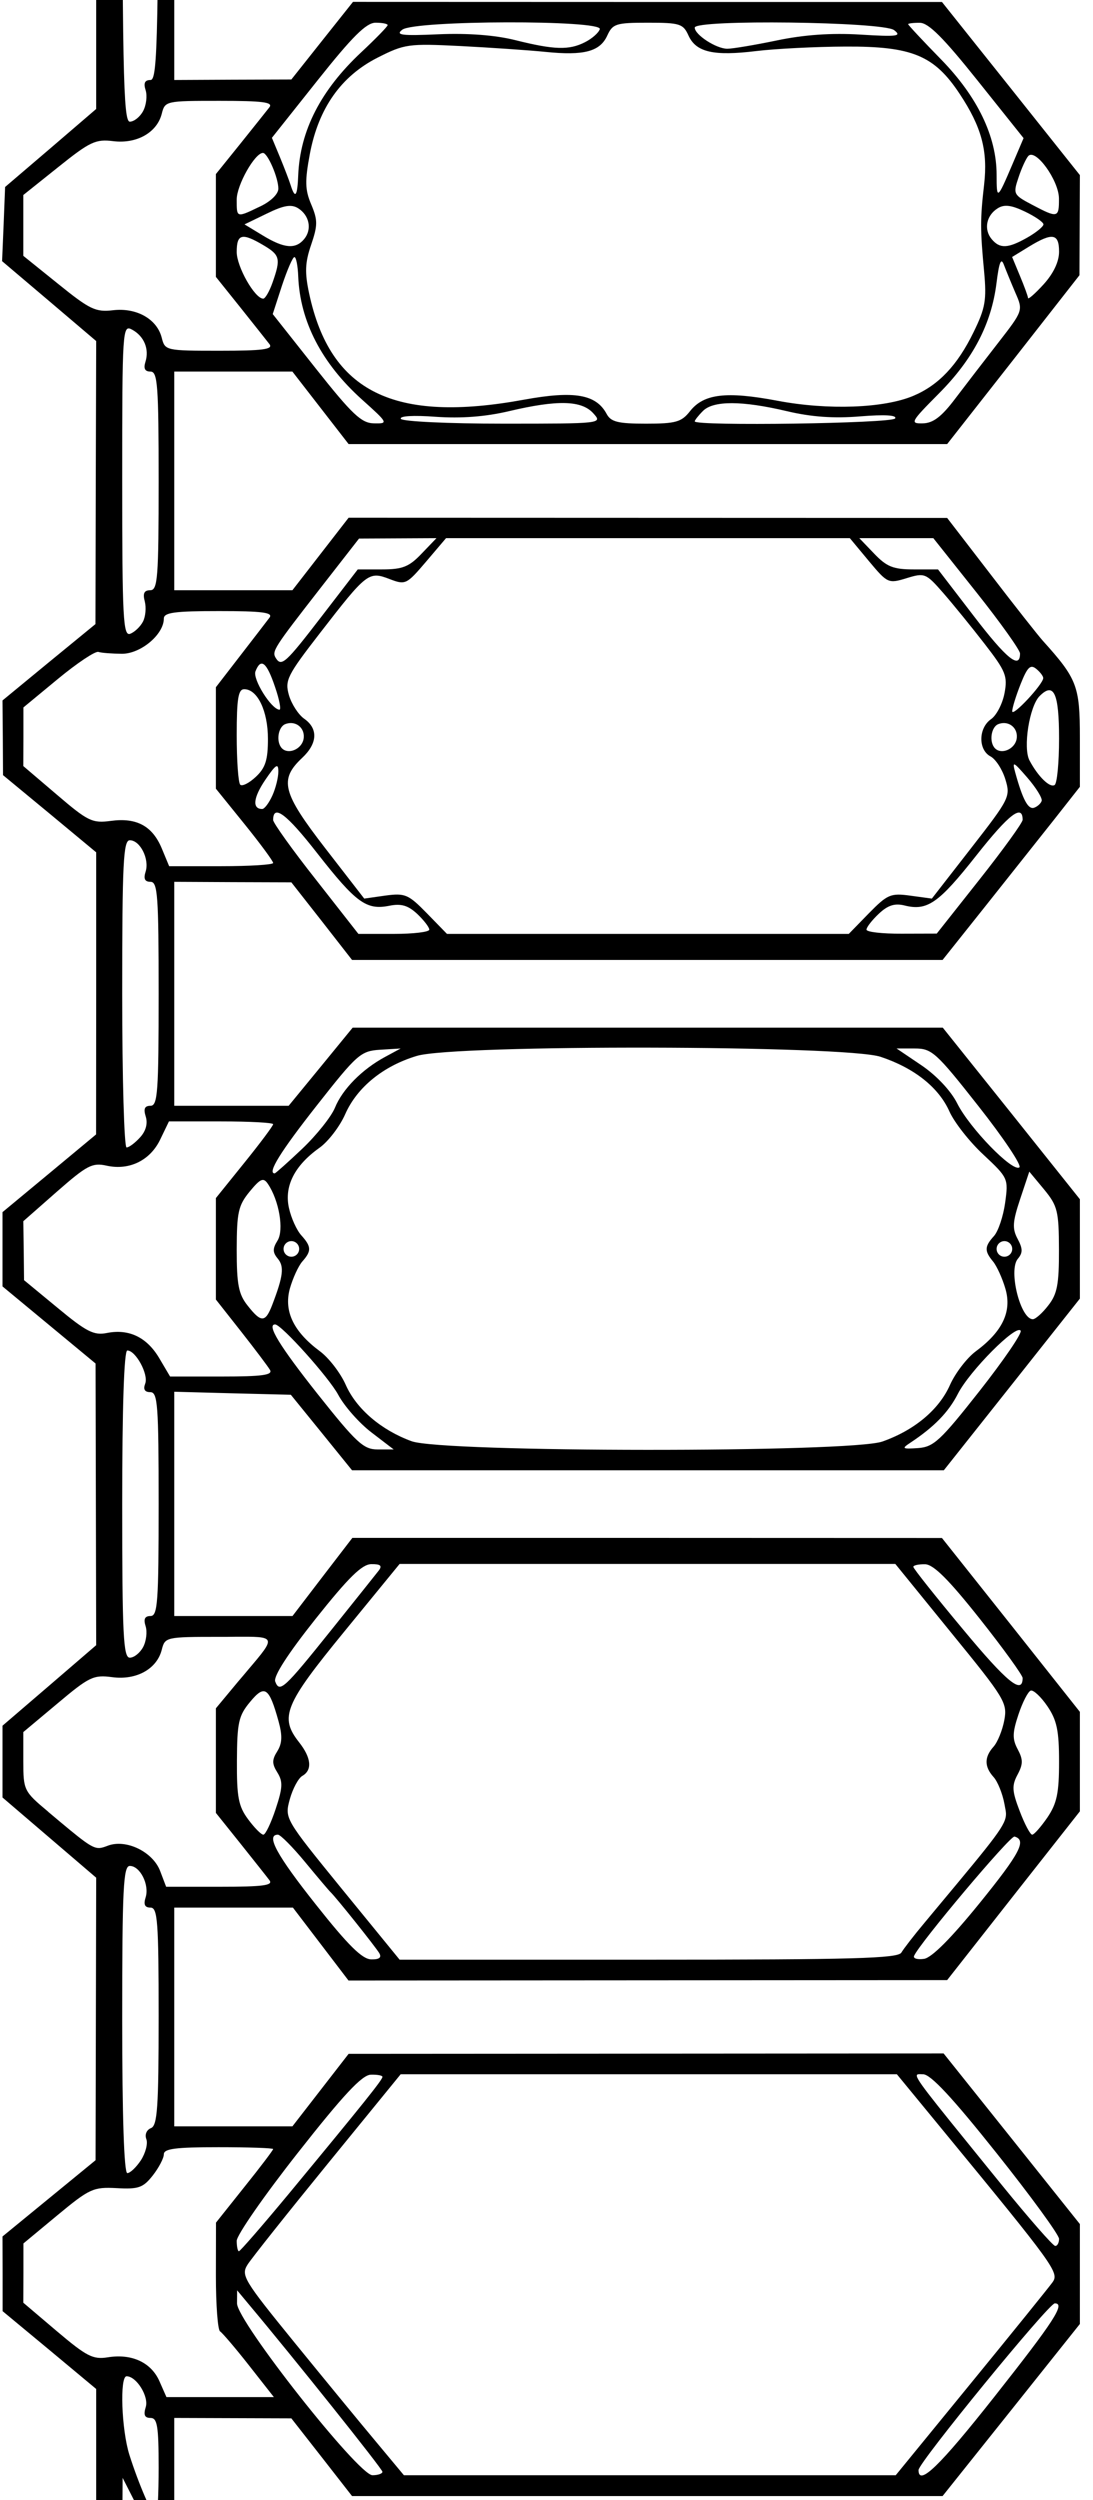 <?xml version="1.0"?>
<svg width="105" height="240" xmlns="http://www.w3.org/2000/svg" xmlns:svg="http://www.w3.org/2000/svg">
 <g class="layer">
  <title>Layer 1</title>
  <path clip-rule="evenodd" d="m9.24,245.84l4.87,4.88l4.86,4.88l160.75,0l160.75,0l4.89,-4.86l4.88,-4.87l0,-160.23l0,-160.24l-4.82,-4.85l-4.81,-4.84l-160.8,0l-160.8,0l-4.88,4.86l-4.89,4.86l0,42.52l0,42.51l-4.37,3.75l-4.38,3.74l-0.14,3.56l-0.15,3.56l4.52,3.83l4.52,3.84l-0.04,13.58l-0.03,13.59l-4.47,3.66l-4.46,3.67l0.03,3.58l0.02,3.59l4.48,3.7l4.47,3.71l0,13.54l-0.01,13.54l-4.49,3.73l-4.5,3.73l0,3.57l0,3.56l4.47,3.7l4.47,3.7l0.03,13.52l0.03,13.52l-4.5,3.87l-4.5,3.86l0,3.45l0,3.44l4.5,3.85l4.5,3.85l-0.03,13.56l-0.03,13.56l-4.47,3.66l-4.47,3.66l0.01,3.59l0,3.58l4.5,3.73l4.49,3.74l0,8.25l0,8.26zm6,-8.98c0,-3.98 -0.13,-4.75 -0.78,-4.75c-0.57,0 -0.69,-0.29 -0.46,-1.04c0.32,-1.01 -0.89,-2.96 -1.84,-2.96c-0.67,0 -0.49,5.13 0.27,7.54c0.87,2.76 2.25,5.95 2.57,5.95c0.13,0 0.24,-2.13 0.24,-4.74zm-1.96,3.95c2.35,4.65 4.76,7.58 8.04,9.77l3.04,2.02l-2.45,0c-2.38,0 -2.54,-0.09 -6.31,-3.88l-3.86,-3.89l0.02,-3.49l0.02,-3.48l1.5,2.95zm23.46,-3.53c0,-0.27 -8.52,-10.93 -12.86,-16.1l-1.1,-1.32l-0.01,1.25c-0.02,1.7 11.66,16.5 13.01,16.5c0.53,0 0.96,-0.15 0.96,-0.33zm0,-37.91c0,0.28 -1.73,2.44 -8.96,11.18c-2.54,3.06 -4.71,5.56 -4.83,5.56c-0.11,0 -0.21,-0.45 -0.21,-1c0,-0.55 2.65,-4.36 5.88,-8.46c4.35,-5.53 6.16,-7.47 7,-7.49c0.61,-0.02 1.12,0.07 1.12,0.21zm56.53,29.41c3.97,-4.85 7.5,-9.22 7.84,-9.69c0.66,-0.93 0.27,-1.47 -10.74,-14.85l-4.21,-5.12l-23.83,0l-23.84,0l-7,8.58c-3.85,4.72 -7.31,9.07 -7.7,9.68c-0.66,1.04 -0.4,1.47 4.5,7.49c2.86,3.51 6.4,7.82 7.86,9.56l2.65,3.18l23.63,0l23.62,0l7.22,-8.83zm-79.21,-23.43c0.16,0.43 -0.08,1.33 -0.52,2.02c-0.45,0.68 -1.04,1.24 -1.31,1.24c-0.31,0 -0.49,-5.48 -0.49,-14.74c0,-12.62 0.11,-14.75 0.73,-14.75c0.99,0 1.9,1.81 1.52,3.02c-0.22,0.69 -0.08,0.98 0.47,0.98c0.68,0 0.78,1.3 0.78,10.45c0,8.77 -0.12,10.48 -0.74,10.72c-0.42,0.17 -0.61,0.62 -0.44,1.06zm81.48,24.71c5.74,-7.27 6.83,-8.95 5.79,-8.95c-0.58,0 -13.09,15.29 -13.09,16c0,1.59 2.01,-0.35 7.3,-7.05zm0.18,-23.39c3.31,4.15 6.02,7.87 6.02,8.25c0,0.38 -0.17,0.69 -0.37,0.68c-0.21,0 -2.52,-2.64 -5.13,-5.85c-0.52,-0.64 -1.01,-1.25 -1.47,-1.81c-5.73,-7.06 -6.9,-8.49 -6.67,-8.77c0.06,-0.07 0.21,-0.06 0.39,-0.06c0.03,0 0.06,0.01 0.09,0.01c0.03,0 0.06,0 0.1,0c0.72,0 2.81,2.24 7.04,7.55zm239.52,44.59c1.49,-0.74 3.78,-2.39 5.1,-3.66l2.4,-2.31l0,-159.64l0,-159.63l-2.42,-2.33c-1.33,-1.28 -3.75,-2.98 -5.37,-3.78l-2.96,-1.45l-152.25,0l-152.25,0l-2.82,1.32c-1.56,0.73 -3.97,2.43 -5.38,3.78l-2.55,2.46l0,40.83l0,40.83l5.63,-0.03l5.62,-0.02l2.96,-3.73l2.96,-3.72l28.29,0.01l28.29,0l6.63,8.31l6.62,8.31l-0.02,4.81l-0.02,4.8l-6.35,8.11l-6.36,8.1l-28.75,0l-28.75,0l-2.7,-3.48l-2.7,-3.48l-5.67,0l-5.68,0l0,10.5l0,10.49l5.68,0l5.67,0l2.7,-3.48l2.7,-3.48l28.75,0.01l28.75,0.01l4.19,5.44c2.3,3 4.55,5.85 5,6.35c3.3,3.66 3.56,4.35 3.56,9.3l0,4.72l-2.51,3.19c-1.39,1.75 -4.36,5.49 -6.6,8.31l-4.08,5.12l-28.36,0l-28.37,0l-2.91,-3.73l-2.92,-3.72l-5.62,-0.02l-5.63,-0.03l0,10.75l0,10.75l5.5,0l5.49,0l3.08,-3.75l3.07,-3.75l28.35,0l28.34,0l6.59,8.23l6.58,8.24l0,4.77l0,4.77l-6.53,8.24l-6.54,8.24l-28.43,0l-28.42,0l-2.94,-3.63l-2.94,-3.62l-5.6,-0.14l-5.6,-0.15l0,10.77l0,10.76l5.68,0l5.68,0l2.87,-3.75l2.88,-3.75l28.32,0l28.32,0.01l6.63,8.34l6.62,8.35l0,4.77l0,4.78l-6.38,8.1l-6.37,8.1l-28.75,0.02l-28.76,0.02l-2.67,-3.5l-2.67,-3.5l-5.7,0l-5.7,0l0,10.5l0,10.5l5.68,0l5.67,0l2.7,-3.48l2.7,-3.48l28.58,-0.02l28.58,-0.02l6.55,8.19l6.54,8.19l0,4.79l0,4.8l-6.59,8.26l-6.6,8.26l-28.36,0l-28.37,0l-2.91,-3.73l-2.92,-3.73l-5.62,-0.02l-5.63,-0.02l0,6.46l0,6.45l2.37,2.37c1.3,1.3 3.72,3 5.37,3.79l3.01,1.42l152.53,0l152.53,0l2.69,-1.34zm-246.42,-66.69c-1.01,1.2 -2.01,2.5 -2.23,2.87c-0.33,0.56 -4.65,0.68 -24.3,0.68l-23.9,0l-5.53,-6.77c-5.52,-6.78 -5.52,-6.78 -5.02,-8.63c0.28,-1.01 0.82,-2.02 1.2,-2.24c0.98,-0.56 0.87,-1.73 -0.3,-3.22c-1.91,-2.42 -1.42,-3.61 4.33,-10.63l5.32,-6.5l23.81,0l23.81,0l5.39,6.63c5.12,6.27 5.39,6.71 5.08,8.37c-0.18,0.96 -0.64,2.1 -1.03,2.54c-0.9,1 -0.9,1.92 0,2.92c0.39,0.43 0.86,1.59 1.04,2.57c0.02,0.09 0.03,0.18 0.05,0.27c0.05,0.24 0.09,0.45 0.1,0.65c0.03,1.08 -0.9,2.19 -6.63,9.06c-0.38,0.45 -0.77,0.93 -1.19,1.43zm-4.05,-46.19c3.09,-1.09 5.45,-3.07 6.5,-5.45c0.51,-1.13 1.62,-2.58 2.47,-3.21c2.57,-1.9 3.48,-3.82 2.85,-5.99c-0.29,-1.01 -0.83,-2.19 -1.19,-2.63c-0.84,-1.01 -0.83,-1.44 0.09,-2.45c0.41,-0.46 0.89,-1.89 1.07,-3.19c0.32,-2.33 0.29,-2.39 -2.08,-4.61c-1.33,-1.23 -2.8,-3.1 -3.27,-4.15c-1.03,-2.31 -3.37,-4.17 -6.61,-5.25c-3.34,-1.12 -40.88,-1.2 -44.55,-0.09c-3.22,0.96 -5.74,3.01 -6.88,5.58c-0.52,1.19 -1.64,2.65 -2.49,3.25c-2.39,1.7 -3.39,3.69 -2.92,5.77c0.21,0.97 0.75,2.15 1.19,2.63c0.97,1.08 0.99,1.5 0.09,2.51c-0.38,0.44 -0.92,1.62 -1.2,2.62c-0.58,2.16 0.36,4.12 2.9,6c0.85,0.63 1.97,2.08 2.47,3.21c1.02,2.31 3.4,4.35 6.33,5.42c2.97,1.09 42.15,1.11 45.23,0.03zm2.69,-52.4c-1.9,-0.26 -2.2,-0.13 -3.99,1.69l-1.93,1.98l-19.3,0l-19.3,0l-1.93,-1.98c-1.78,-1.82 -2.09,-1.95 -3.98,-1.7l-2.04,0.29l-3.75,-4.84c-4.12,-5.33 -4.44,-6.57 -2.22,-8.66c1.49,-1.39 1.56,-2.81 0.21,-3.76c-0.56,-0.39 -1.22,-1.41 -1.47,-2.26c-0.41,-1.43 -0.18,-1.89 2.98,-5.97c4.49,-5.8 4.68,-5.95 6.67,-5.19c1.54,0.59 1.64,0.54 3.51,-1.65l1.93,-2.27l19.39,0l19.4,0l1.83,2.2c1.79,2.14 1.87,2.18 3.63,1.64c1.73,-0.53 1.85,-0.48 3.52,1.43c0.95,1.09 2.74,3.29 3.97,4.88c2.03,2.62 2.22,3.09 1.91,4.73c-0.19,1.01 -0.77,2.14 -1.3,2.5c-1.21,0.85 -1.24,2.93 -0.05,3.57c0.5,0.26 1.14,1.25 1.43,2.2c0.51,1.66 0.41,1.85 -3.27,6.58l-3.79,4.87l-2.06,-0.28zm-21.18,-46.5c1.32,-1.68 3.48,-1.94 8.41,-1.01c4.85,0.92 10.26,0.72 13.07,-0.48c2.41,-1.02 4.22,-2.93 5.77,-6.11c1.13,-2.31 1.26,-3.07 1.01,-5.81c-0.38,-4.03 -0.38,-5.06 0,-8.35c0.37,-3.25 -0.24,-5.53 -2.35,-8.71c-2.44,-3.69 -4.57,-4.57 -10.95,-4.54c-2.89,0.01 -6.75,0.21 -8.58,0.43c-4.1,0.5 -5.79,0.12 -6.52,-1.49c-0.51,-1.13 -0.83,-1.23 -3.9,-1.23c-3.07,0 -3.38,0.1 -3.9,1.23c-0.7,1.54 -2.23,1.95 -5.95,1.57c-1.59,-0.16 -5.26,-0.41 -8.15,-0.56c-5.01,-0.25 -5.37,-0.2 -7.98,1.12c-3.5,1.78 -5.66,4.85 -6.49,9.22c-0.49,2.62 -0.47,3.46 0.13,4.87c0.63,1.5 0.63,1.99 -0.01,3.87c-0.59,1.71 -0.62,2.67 -0.19,4.68c2.03,9.46 8.16,12.48 20.68,10.18c4.79,-0.87 6.89,-0.51 7.9,1.38c0.41,0.76 1.09,0.93 3.78,0.93c2.86,0 3.41,-0.16 4.22,-1.19zm-43.2,-9.98c1.28,1.61 2.55,3.2 2.81,3.54c0.37,0.5 -0.66,0.63 -4.78,0.63c-5.19,0 -5.26,-0.02 -5.57,-1.24c-0.45,-1.8 -2.41,-2.91 -4.67,-2.65c-1.68,0.2 -2.24,-0.07 -5.25,-2.5l-3.38,-2.72l0,-2.92l0,-2.92l3.38,-2.7c3.02,-2.42 3.57,-2.68 5.25,-2.47c2.26,0.28 4.21,-0.82 4.67,-2.63c0.31,-1.23 0.38,-1.24 5.57,-1.24c4.13,0 5.15,0.13 4.77,0.62c-0.27,0.34 -1.53,1.93 -2.81,3.52l-2.33,2.89l0,4.94l0,4.93l2.34,2.92zm3.16,53.34c0,-0.18 -1.24,-1.86 -2.75,-3.73l-2.75,-3.4l0,-4.87l0,-4.87l2.34,-3.03c1.29,-1.66 2.55,-3.31 2.81,-3.65c0.37,-0.49 -0.67,-0.63 -4.84,-0.63c-4.29,0 -5.31,0.14 -5.31,0.72c0,1.52 -2.21,3.38 -4.02,3.38c-0.95,-0.01 -1.97,-0.08 -2.27,-0.18c-0.3,-0.09 -2.04,1.07 -3.87,2.58l-3.33,2.75l0,2.81l-0.01,2.82l3.24,2.76c2.98,2.55 3.39,2.74 5.18,2.5c2.47,-0.33 3.98,0.49 4.88,2.64l0.71,1.71l5,0c2.74,0 4.99,-0.14 4.99,-0.31zm-3.08,44.98c1.33,1.69 2.58,3.35 2.78,3.69c0.28,0.49 -0.78,0.63 -4.62,0.63l-4.98,0l-1.04,-1.76c-1.19,-2.01 -2.91,-2.84 -5.03,-2.42c-1.24,0.25 -1.96,-0.11 -4.71,-2.39l-3.25,-2.68l-0.03,-2.83l-0.04,-2.83l3.23,-2.84c2.89,-2.53 3.4,-2.8 4.78,-2.49c2.18,0.48 4.19,-0.51 5.15,-2.53l0.83,-1.72l5,0c2.76,0 5.01,0.12 5.01,0.27c0,0.15 -1.24,1.81 -2.75,3.68l-2.75,3.41l0,4.87l0,4.87l2.42,3.07zm2.73,52.68c-0.26,-0.35 -1.53,-1.94 -2.81,-3.55l-2.34,-2.92l0,-5.02l0,-5.02l2.13,-2.56c0.37,-0.43 0.7,-0.82 0.99,-1.17c1.36,-1.6 2.03,-2.39 1.85,-2.78c-0.18,-0.38 -1.17,-0.37 -3.14,-0.36c-0.44,0.01 -0.92,0.01 -1.46,0.01c-5.19,0 -5.26,0.02 -5.57,1.24c-0.47,1.85 -2.44,2.94 -4.76,2.63c-1.79,-0.24 -2.21,-0.04 -5.24,2.51l-3.3,2.76l0,2.82c0,2.75 0.06,2.88 2.36,4.8l0.06,0.06c3.38,2.84 4.17,3.5 4.92,3.45c0.23,-0.02 0.45,-0.1 0.75,-0.21l0.02,-0.01c1.76,-0.67 4.34,0.58 5.04,2.44l0.57,1.5l5.2,0c4.08,0 5.1,-0.13 4.73,-0.62zm-11.9,-24.39c0.17,0.54 0.06,1.44 -0.24,2c-0.3,0.56 -0.87,1.02 -1.28,1.02c-0.62,0 -0.73,-2.13 -0.73,-14.75c0,-9.26 0.18,-14.74 0.49,-14.74c0.81,0 2.06,2.3 1.72,3.18c-0.21,0.55 -0.05,0.82 0.49,0.82c0.71,0 0.8,1.21 0.8,10.74c0,9.43 -0.09,10.75 -0.78,10.75c-0.55,0 -0.69,0.29 -0.47,0.98zm-0.53,-46.93c0.56,-0.61 0.75,-1.34 0.54,-2c-0.23,-0.74 -0.11,-1.03 0.46,-1.03c0.69,0 0.78,-1.33 0.78,-10.75c0,-9.42 -0.09,-10.75 -0.78,-10.75c-0.55,0 -0.69,-0.29 -0.47,-0.98c0.38,-1.21 -0.53,-3.01 -1.52,-3.01c-0.62,0 -0.73,2.12 -0.73,14.74c0,8.11 0.19,14.75 0.42,14.75c0.24,0 0.82,-0.44 1.3,-0.97zm0.45,-51.44c0.15,0.6 0.07,1.47 -0.18,1.94c-0.25,0.48 -0.8,1 -1.22,1.16c-0.68,0.26 -0.77,-1.46 -0.77,-14.71c0,-14.53 0.03,-14.98 0.94,-14.49c1.16,0.62 1.68,1.87 1.29,3.1c-0.2,0.64 -0.05,0.93 0.49,0.93c0.68,0 0.78,1.3 0.78,10.5c0,9.33 -0.09,10.49 -0.81,10.49c-0.58,0 -0.73,0.3 -0.52,1.08zm-0.16,-47.08c0.3,-0.56 0.41,-1.46 0.24,-2c-0.22,-0.69 -0.08,-0.98 0.47,-0.98c0.7,0 0.78,-3.95 0.76,-39.37c0,-1.72 0,-3.37 0,-4.95c-0.01,-25.26 -0.01,-32.86 -0.77,-32.94c-0.32,-0.03 -0.79,1.33 -1.45,3.28c-0.1,0.29 -0.2,0.58 -0.31,0.89c-0.9,2.62 -0.95,4.69 -0.95,39.93c0,32.3 0.1,37.16 0.73,37.16c0.41,0 0.98,-0.46 1.28,-1.02zm8.87,-90.99c-2.56,1.12 -7.1,6.1 -8.9,9.74c-0.89,1.81 -1.7,3.29 -1.8,3.29c-0.1,0 -0.18,-1.41 -0.18,-3.13l0,-3.14l4.14,-4.11c3.87,-3.85 4.27,-4.11 6.25,-4.11c2.53,0 2.7,0.5 0.49,1.46zm320.99,2.66c-4.1,-4.09 -4.24,-4.19 -6.35,-4.03l-2.16,0.16l2.49,1.61c3.47,2.24 6.36,5.52 8.28,9.41l1.62,3.31l0.15,-3.14l0.15,-3.14l-4.18,-4.18zm3.88,313.53l-1.35,2.87c-0.74,1.58 -1.47,2.87 -1.62,2.87c-0.15,0 -0.27,-70.34 -0.26,-156.32c0,-8.85 0,-17.2 0,-25.09l0,-0.01c0,-109.3 0.01,-129.57 1.11,-129.63c0.26,-0.01 0.56,1.02 0.94,2.29l0,0c0.13,0.4 0.25,0.83 0.39,1.25l1.07,3.36l-0.14,149.2l-0.14,149.21zm-3.63,12.88l3.88,-3.86l-0.01,-3.26l-0.02,-3.26l-1.86,3.49c-2.03,3.83 -6.37,8.52 -9.11,9.87l-1.75,0.86l2.49,0.01c2.44,0.01 2.57,-0.06 6.38,-3.85zm-322.72,-24.94c0.22,0.14 1.48,1.61 2.79,3.28l2.38,3.03l-5.16,0l-5.16,0l-0.68,-1.54c-0.8,-1.79 -2.65,-2.65 -4.95,-2.28c-1.43,0.23 -2.04,-0.09 -4.88,-2.49l-3.24,-2.75l0.01,-2.84l0,-2.85l3.28,-2.72c3.07,-2.54 3.43,-2.71 5.68,-2.59c2.1,0.12 2.54,-0.04 3.47,-1.22c0.58,-0.74 1.06,-1.66 1.06,-2.03c0,-0.54 1.15,-0.68 5.25,-0.68c2.89,0 5.25,0.08 5.25,0.18c0,0.1 -1.23,1.73 -2.75,3.62l-2.74,3.44l-0.01,5.1c0,2.8 0.18,5.2 0.4,5.34zm15.3,-36.3c-0.36,-0.61 -4.16,-5.37 -4.7,-5.88c-0.14,-0.13 -1.24,-1.43 -2.43,-2.87c-1.19,-1.44 -2.37,-2.63 -2.61,-2.63c-1.19,0 -0.12,1.97 3.67,6.74c3.05,3.85 4.42,5.21 5.28,5.23c0.78,0.02 1.03,-0.17 0.79,-0.59zm-9.79,-17.34c0.54,0.87 0.51,1.45 -0.17,3.5c-0.45,1.36 -0.98,2.46 -1.18,2.46c-0.21,0 -0.86,-0.66 -1.46,-1.47c-0.93,-1.25 -1.1,-2.13 -1.08,-5.63c0.02,-3.66 0.16,-4.32 1.26,-5.64c1.41,-1.71 1.83,-1.42 2.74,1.86c0.38,1.38 0.35,2.11 -0.12,2.87c-0.52,0.82 -0.52,1.21 0.01,2.05zm5.17,-13.68c2.25,-2.8 4.3,-5.38 4.57,-5.72c0.35,-0.46 0.16,-0.62 -0.71,-0.61c-0.9,0 -2.19,1.27 -5.36,5.25c-2.68,3.37 -4.07,5.53 -3.88,6.02c0.42,1.11 0.84,0.72 5.38,-4.94zm69.92,12.65c0,3 -0.21,3.99 -1.12,5.34c-0.62,0.9 -1.28,1.65 -1.46,1.65c-0.19,0 -0.73,-1.02 -1.2,-2.26c-0.74,-1.93 -0.77,-2.45 -0.21,-3.5c0.54,-1.01 0.54,-1.45 0.02,-2.43c-0.53,-0.99 -0.52,-1.58 0.07,-3.35c0.39,-1.17 0.92,-2.21 1.18,-2.29c0.26,-0.08 0.98,0.59 1.6,1.5c0.91,1.34 1.12,2.34 1.12,5.34zm-7.64,13.57c3.9,-4.81 4.55,-6.06 3.36,-6.4c-0.41,-0.11 -9.17,10.29 -9.65,11.46c-0.1,0.25 0.33,0.37 0.96,0.28c0.74,-0.11 2.61,-1.99 5.33,-5.34zm0.02,-27.31c2.27,2.86 4.12,5.43 4.12,5.69c0,1.64 -1.5,0.42 -5.72,-4.66c-2.63,-3.15 -4.78,-5.85 -4.78,-6.01c0,-0.15 0.51,-0.26 1.13,-0.25c0.81,0.02 2.26,1.46 5.25,5.23zm-58.43,-17.88c-1.17,-0.89 -2.61,-2.52 -3.2,-3.62c-0.9,-1.67 -5.46,-6.75 -6.06,-6.75c-0.84,0 0.45,2.09 4.06,6.65c3.75,4.72 4.43,5.35 5.79,5.35l1.54,0l-2.13,-1.63zm-9,-16.68c0.63,0.76 0.52,1.67 -0.54,4.44c-0.66,1.71 -1.06,1.72 -2.37,0.05c-0.86,-1.08 -1.04,-2.02 -1.04,-5.37c0.01,-3.57 0.15,-4.23 1.24,-5.56c1.04,-1.26 1.32,-1.38 1.75,-0.75c1.08,1.59 1.57,4.43 0.93,5.45c-0.48,0.77 -0.48,1.13 0.03,1.74zm2.35,-10.56c1.37,-1.3 2.79,-3.08 3.14,-3.94c0.72,-1.77 2.6,-3.68 4.81,-4.87l1.5,-0.81l-1.97,0.12c-1.87,0.12 -2.21,0.42 -6.11,5.38c-3.47,4.41 -4.76,6.49 -4.02,6.49c0.07,0 1.27,-1.06 2.65,-2.37zm72.69,9.68c0.01,3.36 -0.17,4.28 -1.03,5.37c-0.56,0.73 -1.23,1.32 -1.48,1.32c-1.19,0 -2.36,-4.68 -1.45,-5.79c0.5,-0.59 0.49,-0.98 -0.01,-1.92c-0.53,-0.99 -0.49,-1.63 0.24,-3.82l0.88,-2.64l1.42,1.71c1.29,1.57 1.42,2.06 1.43,5.77zm-4.49,-0.06c0,-0.41 -0.34,-0.75 -0.75,-0.75c-0.41,0 -0.75,0.34 -0.75,0.75c0,0.42 0.34,0.75 0.75,0.75c0.41,0 0.75,-0.33 0.75,-0.75zm-69.25,-0.75c0.41,0 0.75,0.34 0.75,0.75c0,0.42 -0.34,0.75 -0.75,0.75c-0.41,0 -0.75,-0.33 -0.75,-0.75c0,-0.41 0.34,-0.75 0.75,-0.75zm66.11,14.39c2.32,-2.95 4.1,-5.55 3.95,-5.79c-0.41,-0.66 -4.92,3.88 -6.03,6.06c-0.91,1.78 -2.29,3.19 -4.59,4.71c-0.83,0.55 -0.75,0.6 0.76,0.5c1.51,-0.11 2.15,-0.71 5.91,-5.48zm-6.22,-32.88c1.64,0 2.05,0.37 6.12,5.54c2.4,3.04 4.17,5.69 3.93,5.87c-0.64,0.49 -4.77,-3.75 -5.97,-6.13c-0.61,-1.22 -1.99,-2.68 -3.43,-3.66l-2.4,-1.62l1.75,0zm-46.64,-11.41c0,-0.23 -0.52,-0.9 -1.16,-1.51c-0.89,-0.82 -1.53,-1.01 -2.69,-0.78c-2.2,0.44 -3.2,-0.3 -6.92,-5.05c-2.95,-3.78 -4.23,-4.74 -4.23,-3.18c0,0.27 1.84,2.85 4.1,5.71l4.09,5.22l3.41,0c1.87,0 3.4,-0.18 3.4,-0.41zm-17.78,-23.08c1.28,0 2.28,2.1 2.28,4.77c0,2.02 -0.24,2.78 -1.16,3.64c-0.64,0.6 -1.31,0.94 -1.5,0.76c-0.19,-0.19 -0.34,-2.33 -0.34,-4.76c0,-3.51 0.15,-4.41 0.72,-4.41zm2.7,10.22c0.32,-0.7 0.58,-1.74 0.58,-2.32c0,-0.84 -0.24,-0.69 -1.26,0.81c-1.15,1.7 -1.27,2.79 -0.29,2.79c0.22,0 0.65,-0.58 0.97,-1.28zm1.25,-6.87c1.01,-0.39 1.95,0.4 1.75,1.45c-0.19,0.96 -1.45,1.5 -2.07,0.88c-0.59,-0.59 -0.39,-2.06 0.32,-2.33zm-1,-3.6c-0.8,-2.36 -1.35,-2.79 -1.87,-1.46c-0.28,0.75 1.51,3.62 2.3,3.68c0.19,0.02 0,-0.98 -0.43,-2.22zm7.96,-11.25l-3.44,4.47c-3.5,4.55 -3.89,4.91 -4.44,4.03c-0.39,-0.64 -0.19,-0.95 4.25,-6.65l3.75,-4.81l3.72,-0.02l3.72,-0.02l-1.44,1.5c-1.19,1.25 -1.83,1.5 -3.78,1.5l-2.34,0zm63.62,8.07c0,-0.32 -1.87,-2.95 -4.16,-5.83l-4.17,-5.24l-3.55,0l-3.56,0l1.44,1.5c1.2,1.25 1.83,1.5 3.78,1.5l2.34,0l3.44,4.48c3.15,4.11 4.44,5.15 4.44,3.59zm1.88,4.09c1.37,-1.38 1.87,-0.29 1.87,4.09c0,2.3 -0.19,4.31 -0.43,4.45c-0.46,0.29 -1.6,-0.83 -2.41,-2.36c-0.64,-1.21 -0.01,-5.2 0.97,-6.18zm0.35,-1.72c0.01,-0.18 -0.29,-0.58 -0.67,-0.89c-0.56,-0.46 -0.85,-0.18 -1.5,1.45c-0.44,1.11 -0.81,2.29 -0.81,2.62c0,0.58 2.94,-2.56 2.98,-3.18zm-4.31,4.41c1.01,-0.39 1.95,0.4 1.75,1.45c-0.19,0.96 -1.45,1.5 -2.07,0.88c-0.59,-0.59 -0.39,-2.06 0.32,-2.33zm4.16,7.37c0.08,-0.26 -0.54,-1.26 -1.37,-2.22c-1.37,-1.58 -1.48,-1.63 -1.17,-0.5c0.72,2.61 1.24,3.57 1.81,3.38c0.32,-0.11 0.65,-0.41 0.73,-0.66zm-1.83,1.82c0,0.27 -1.85,2.83 -4.12,5.7l-4.13,5.22l-3.37,0.01c-1.86,0.01 -3.38,-0.16 -3.38,-0.39c0,-0.23 0.53,-0.91 1.19,-1.53c0.86,-0.81 1.52,-1.02 2.46,-0.79c2.19,0.55 3.28,-0.21 6.91,-4.81c3.12,-3.95 4.44,-4.97 4.44,-3.41zm-69.02,-55.75c0.77,-0.93 0.51,-2.27 -0.58,-2.96c-0.65,-0.4 -1.37,-0.29 -3,0.51l-2.15,1.04l1.75,1.06c2.05,1.25 3.15,1.35 3.98,0.35zm-2.48,-4.84c0,0.52 -0.73,1.23 -1.77,1.72l-0.13,0.06c-1.16,0.56 -1.68,0.8 -1.91,0.64c-0.19,-0.13 -0.19,-0.54 -0.19,-1.27l0,-0.11c0,-1.38 1.74,-4.47 2.52,-4.47c0.45,0 1.48,2.37 1.48,3.43zm-0.55,8.99c0.8,-2.28 0.71,-2.62 -0.9,-3.57c-2.05,-1.21 -2.55,-1.08 -2.55,0.66c0,1.42 1.74,4.48 2.55,4.48c0.19,0 0.6,-0.71 0.9,-1.57zm2.46,-0.55c0.18,4.33 2.26,8.33 6.13,11.81c2.52,2.26 2.54,2.31 1.14,2.28c-1.2,-0.02 -2.08,-0.85 -5.58,-5.26l-4.14,-5.23l0.89,-2.74c0.5,-1.5 1.03,-2.73 1.19,-2.73c0.17,-0.01 0.33,0.84 0.37,1.87zm0,-9.75c0.18,-4.28 2.17,-8.15 6.05,-11.78c1.4,-1.31 2.54,-2.48 2.54,-2.61c0,-0.13 -0.52,-0.23 -1.16,-0.23c-0.89,0 -2.23,1.33 -5.57,5.53l-4.39,5.52l0.77,1.85c0.42,1.02 0.89,2.24 1.04,2.72c0.43,1.34 0.64,1.05 0.72,-1zm28.97,-14c-0.11,0.35 -0.75,0.91 -1.42,1.25c-1.53,0.78 -2.95,0.74 -6.71,-0.2c-1.92,-0.48 -4.56,-0.68 -7.34,-0.56c-3.58,0.16 -4.19,0.08 -3.5,-0.44c1.2,-0.91 19.27,-0.95 18.97,-0.05zm17.02,1.08c2.58,-0.54 5.22,-0.73 8,-0.56c3.57,0.22 4.02,0.16 3.25,-0.43c-1.07,-0.81 -19.15,-1.04 -19.15,-0.24c0,0.69 2.07,2.03 3.13,2.03c0.5,0 2.65,-0.36 4.77,-0.8zm23.69,9.38l-1.1,2.58c-1.43,3.35 -1.49,3.38 -1.49,0.94c0,-3.68 -1.83,-7.48 -5.32,-11.06c-1.75,-1.79 -3.18,-3.32 -3.18,-3.4c0,-0.07 0.51,-0.14 1.13,-0.13c0.83,0 2.28,1.46 5.54,5.54l4.42,5.53zm3.4,5.79c-0.02,-1.75 -2.26,-4.84 -2.95,-4.07c-0.22,0.25 -0.65,1.18 -0.94,2.07c-0.53,1.57 -0.48,1.66 1.3,2.6c2.48,1.31 2.6,1.28 2.59,-0.6zm-1.49,2.49c0,0.21 -0.7,0.78 -1.54,1.26c-1.87,1.06 -2.65,1.1 -3.44,0.15c-0.77,-0.93 -0.51,-2.27 0.58,-2.95c0.63,-0.4 1.3,-0.32 2.62,0.31c0.98,0.47 1.78,1.02 1.78,1.23zm1.5,2.62c0,-1.75 -0.63,-1.86 -2.88,-0.49l-1.63,1l0.75,1.81c0.42,1 0.77,1.96 0.78,2.13c0,0.17 0.68,-0.42 1.5,-1.32c0.95,-1.05 1.48,-2.17 1.48,-3.13zm-5.82,8.71c-1.3,1.67 -3.17,4.1 -4.15,5.39c-1.31,1.74 -2.13,2.36 -3.11,2.38c-1.27,0.03 -1.18,-0.13 1.52,-2.85c3.29,-3.3 5.06,-6.69 5.55,-10.62c0.25,-2.01 0.44,-2.48 0.71,-1.75c0.21,0.55 0.71,1.77 1.11,2.7c0.74,1.68 0.73,1.71 -1.63,4.75zm-9.93,7.3c0.2,-0.32 -0.99,-0.39 -3.35,-0.2c-2.53,0.21 -4.69,0.06 -7.05,-0.5c-4.33,-1.02 -7.06,-1.02 -8.06,-0.02c-0.44,0.44 -0.79,0.89 -0.79,1c0,0.47 18.96,0.2 19.25,-0.28zm-37.09,-0.7c4.66,-1.1 6.97,-1.04 8.09,0.2c0.9,0.99 0.87,1 -8.64,1c-5.3,0 -9.68,-0.21 -9.84,-0.46c-0.16,-0.28 1.19,-0.36 3.35,-0.2c2.43,0.17 4.75,0 7.04,-0.54z" fill="black" fill-rule="evenodd" id="svg_1"/>
 </g>
</svg>